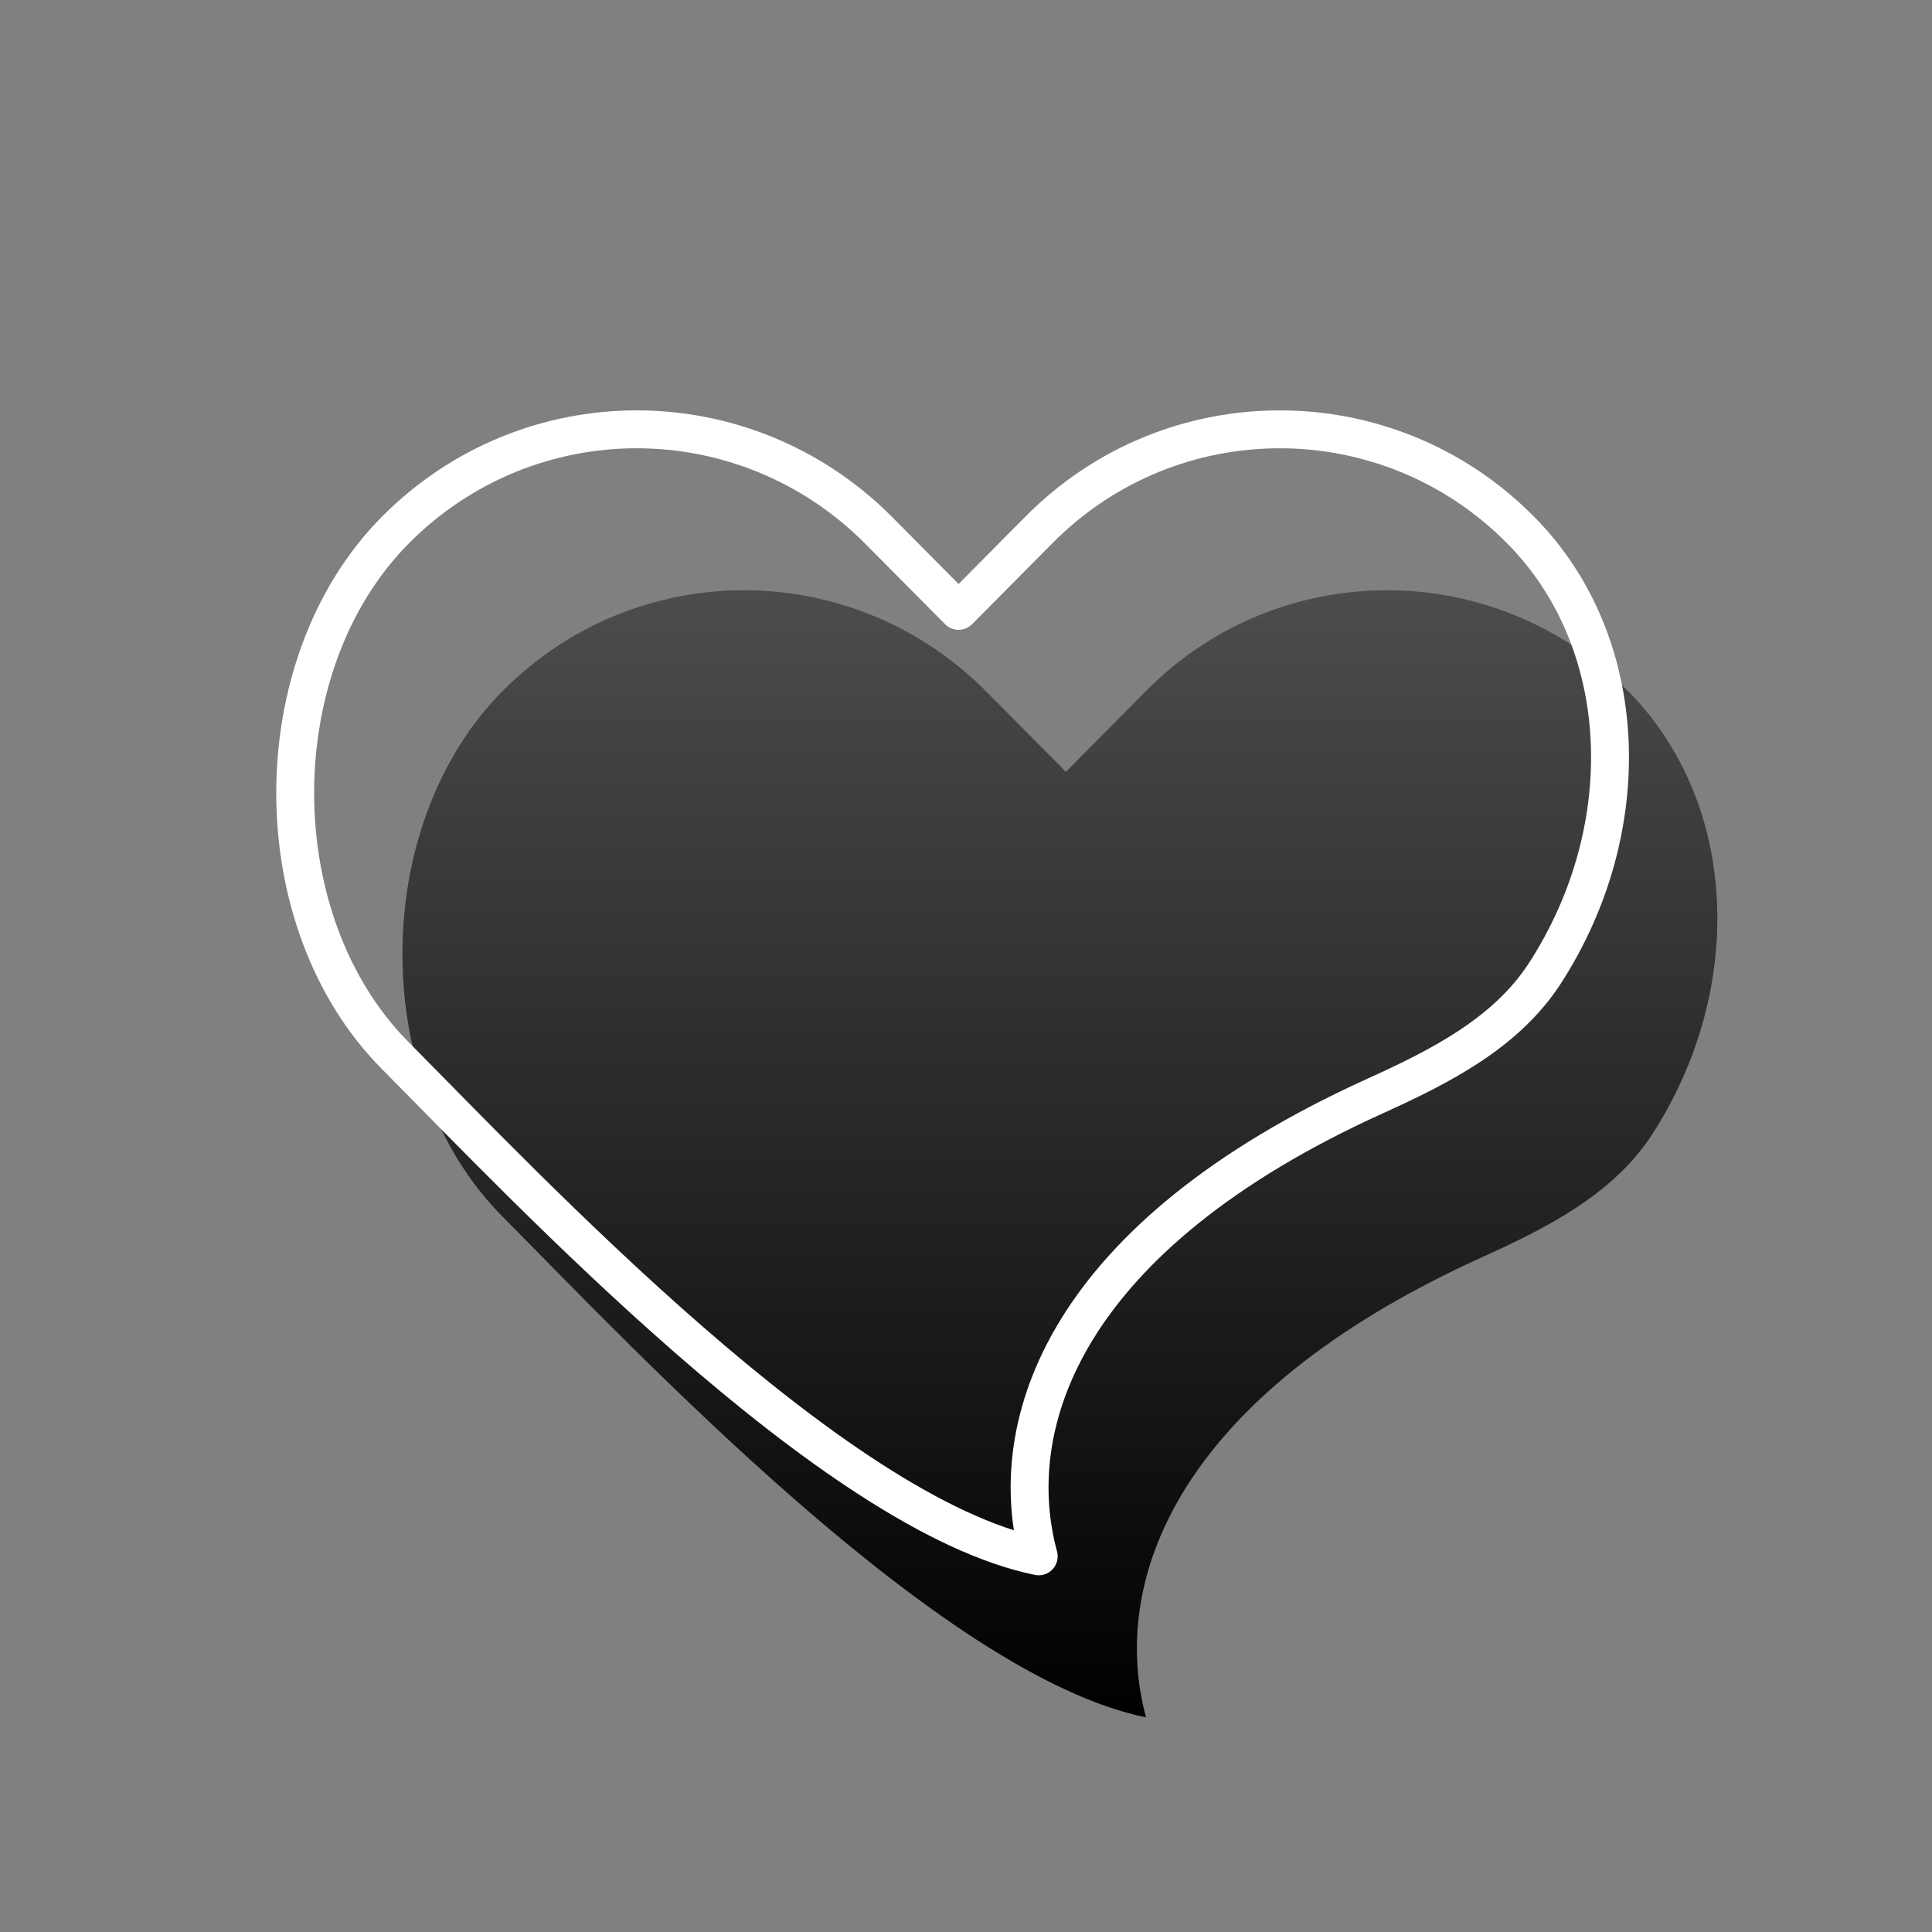 <svg width="102" height="102" viewBox="0 0 102 102" fill="none" xmlns="http://www.w3.org/2000/svg">
<rect x="0" y="0" width="102" height="102" fill="#808080" stroke="none"/>
<path d="M60.503 36.488C67.513 29.393 78.939 29.393 85.949 36.488C91.803 42.387 92.181 52.216 87.231 59.878C85.189 63.038 81.703 64.807 78.275 66.359C61.884 73.782 58.604 83.651 60.503 90.667C49.668 88.463 33.565 71.318 26.524 64.222C19.483 57.127 19.494 43.584 26.535 36.488C33.575 29.393 44.97 29.393 52.042 36.488L56.273 40.752L60.503 36.488Z" fill="black"/>
<path d="M60.503 36.488C67.513 29.393 78.939 29.393 85.949 36.488C91.803 42.387 92.181 52.216 87.231 59.878C85.189 63.038 81.703 64.807 78.275 66.359C61.884 73.782 58.604 83.651 60.503 90.667C49.668 88.463 33.565 71.318 26.524 64.222C19.483 57.127 19.494 43.584 26.535 36.488C33.575 29.393 44.97 29.393 52.042 36.488L56.273 40.752L60.503 36.488Z" fill="url(#paint0_linear_775_1667)" fill-opacity="0.3"/>
<path d="M54.839 27.988C61.849 20.893 73.275 20.893 80.285 27.988C86.138 33.887 86.517 43.716 81.567 51.378C79.525 54.538 76.038 56.307 72.611 57.859C56.22 65.282 52.94 75.151 54.839 82.167C44.004 79.963 27.901 62.818 20.86 55.722C13.819 48.627 13.83 35.084 20.87 27.988C27.911 20.893 39.306 20.893 46.378 27.988L50.609 32.252L54.839 27.988Z" stroke="white" stroke-width="2.001" stroke-linecap="round" stroke-linejoin="round"/>
<defs>
<linearGradient id="paint0_linear_775_1667" x1="55.957" y1="31.167" x2="55.957" y2="90.667" gradientUnits="userSpaceOnUse">
<stop stop-color="white"/>
<stop offset="1" stop-color="white" stop-opacity="0"/>
</linearGradient>
</defs>
</svg>
